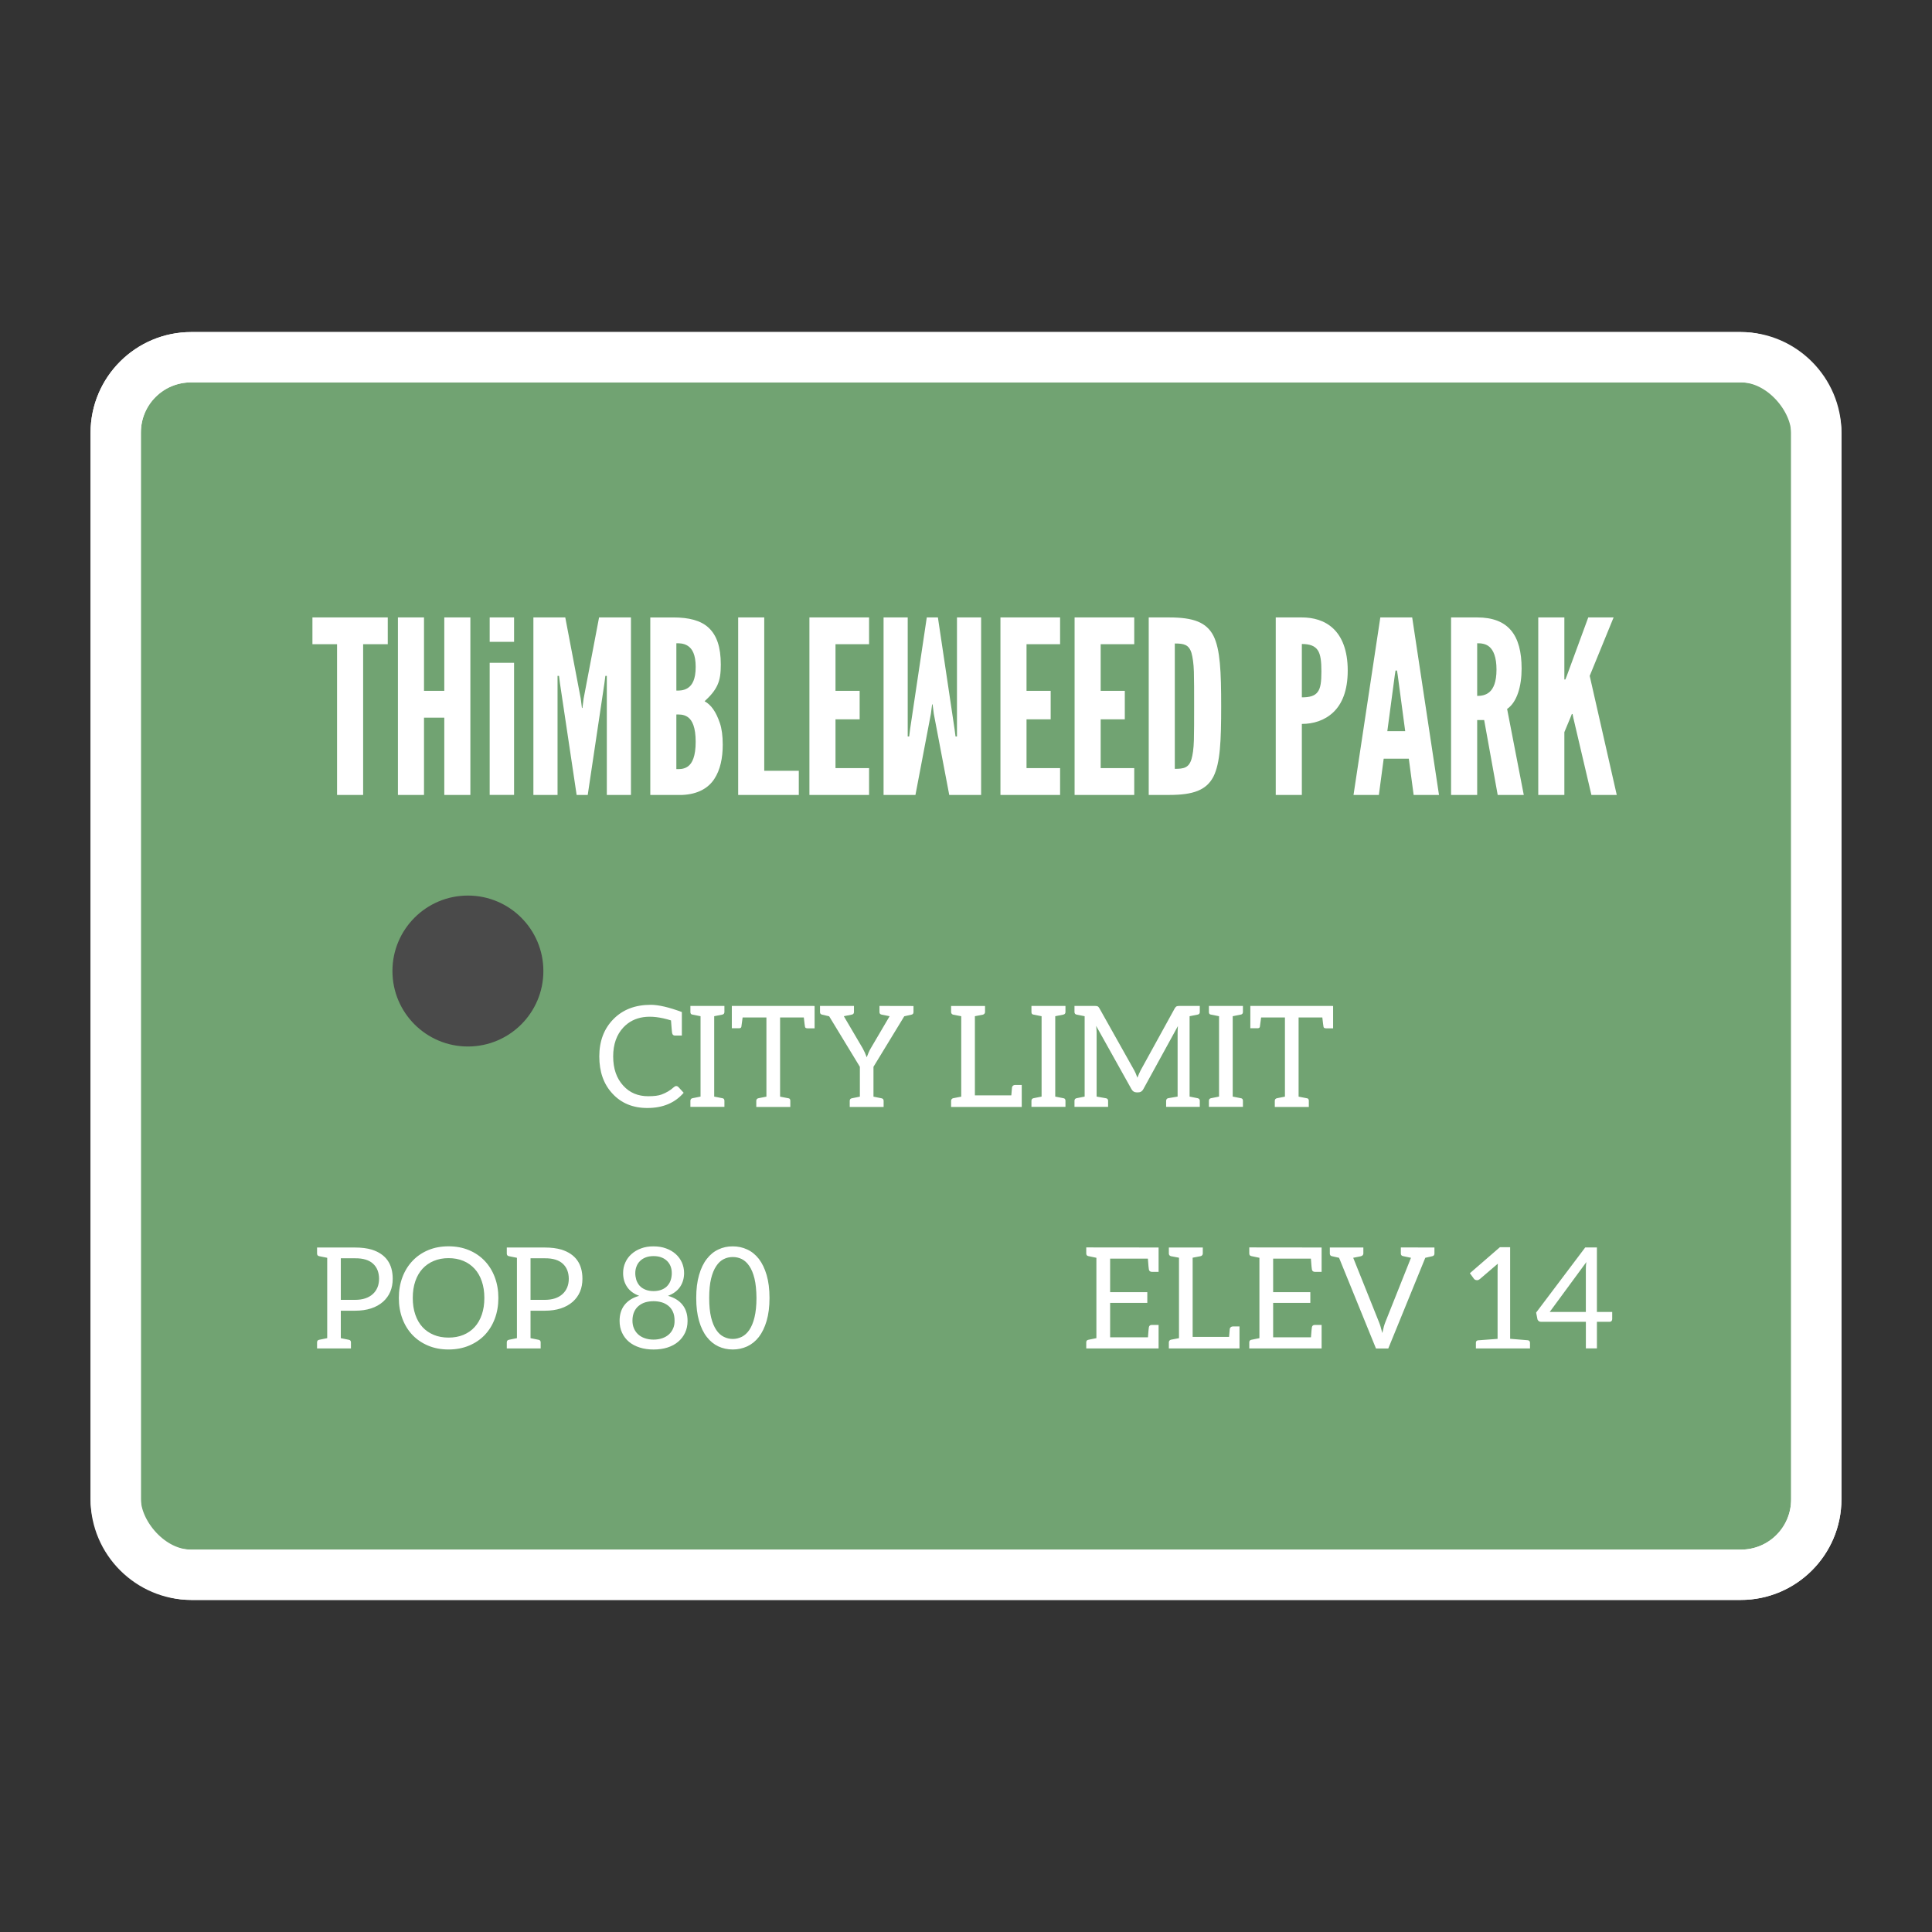 <svg width="192" height="192" fill="none" version="1.1" viewBox="0 0 192 192" xmlns="http://www.w3.org/2000/svg">
 <rect x="0" y="0" width="192" height="192" fill="#333333" stroke="none"/>
 <rect x="11.5" y="35.5" width="169" height="121" rx="7.5" fill="#71A372" stroke="#fff" stroke-width="5"/>
 <path d="m31.049 61.359v2.664h2.447v14.977h2.592v-14.977h2.447v-2.664h-7.486zm8.496 0v17.641h2.592v-7.68h2.016v7.68h2.592v-17.641h-2.592v7.297h-2.016v-7.297h-2.592zm9.119 0v2.424h2.424v-2.424h-2.424zm4.344 0v17.641h2.4v-11.832h0.145l0.096 0.744 1.656 11.088h1.103l1.656-11.088 0.096-0.744h0.145v11.832h2.398v-17.641h-3.168l-1.535 8.065-0.119 0.936h-0.049l-0.119-0.936-1.537-8.065h-3.168zm11.617 0v17.641h3.191c1.536-0.072 2.568-0.672 3.168-1.584s0.84-2.088 0.84-3.408c0-0.888-0.097-1.608-0.289-2.16-0.384-1.128-0.864-1.8-1.512-2.16 0.6-0.552 1.009-1.031 1.273-1.607s0.336-1.201 0.336-2.041c0-1.752-0.409-2.904-1.201-3.648s-1.991-1.031-3.527-1.031h-2.279zm8.734 0v17.641h6.025v-2.4h-3.434v-15.24h-2.592zm7.08 0v17.641h5.928v-2.664h-3.336v-4.848h2.4v-2.832h-2.4v-4.633h3.336v-2.664h-5.928zm7.369 0v17.641h3.168l1.535-8.065 0.121-0.936h0.047l0.121 0.936 1.535 8.065h3.168v-17.641h-2.4v11.832h-0.143l-0.098-0.744-1.654-11.088h-1.105l-1.656 11.088-0.096 0.744h-0.143v-11.832h-2.4zm11.615 0v17.641h5.928v-2.664h-3.336v-4.848h2.4v-2.832h-2.4v-4.633h3.336v-2.664h-5.928zm7.369 0v17.641h5.928v-2.664h-3.336v-4.848h2.398v-2.832h-2.398v-4.633h3.336v-2.664h-5.928zm7.367 0v17.641h2.039c2.4 0 3.697-0.48 4.393-1.824 0.672-1.344 0.768-3.528 0.768-6.984s-0.096-5.664-0.768-7.008c-0.696-1.344-1.993-1.824-4.393-1.824h-2.039zm12.623 0v17.641h2.594v-7.057c1.128 0 2.255-0.336 3.119-1.152s1.44-2.136 1.44-4.152-0.575-3.36-1.44-4.176-1.991-1.103-3.119-1.103h-2.594zm10.393 0-2.664 17.641h2.519l0.48-3.602h2.496l0.48 3.602h2.519l-2.664-17.641h-3.168zm7.031 0v17.641h2.594v-7.441h0.695l1.344 7.441h2.592l-1.656-8.545c0.984-0.672 1.441-2.256 1.441-4.008 0-3.336-1.32-5.088-4.416-5.088h-2.594zm8.664 0v17.641h2.594v-6.24l0.6-1.44 0.143-0.361h0.072l0.072 0.361 1.801 7.68h2.519l-2.688-11.832 2.375-5.809h-2.519l-2.16 5.881-0.119 0.287h-0.096v-6.168h-2.594zm-85.654 2.568c0.216 0 0.718-0.024 1.15 0.264 0.432 0.288 0.77 0.864 0.77 2.088s-0.338 1.8-0.77 2.088c-0.432 0.288-0.934 0.264-1.15 0.264v-4.703zm79.584 0c0.36 0 0.839 0.023 1.223 0.359s0.697 1.008 0.697 2.256-0.313 1.896-0.697 2.232-0.863 0.385-1.223 0.385v-5.232zm-30.049 0.023c0.888 0 1.392 0.096 1.656 0.936 0.12 0.432 0.216 1.057 0.24 1.873 0.024 0.84 0.023 1.968 0.023 3.408s5.6e-4 2.568-0.023 3.408-0.12 1.463-0.24 1.871c-0.264 0.864-0.768 0.961-1.656 0.961v-12.457zm12.625 0.049c0.792 0 1.296 0.191 1.584 0.623s0.359 1.129 0.359 2.113-0.071 1.632-0.359 2.016c-0.288 0.408-0.792 0.551-1.584 0.551v-5.303zm-80.713 1.871v13.129h2.424v-13.129h-2.424zm90.023 0.768h0.145l0.072 0.457 0.744 5.568h-1.777l0.744-5.568 0.072-0.457zm-71.471 4.369c0.216 1e-6 0.718-0.048 1.15 0.264 0.432 0.312 0.77 1.007 0.77 2.447s-0.338 2.137-0.77 2.449-0.934 0.264-1.15 0.264v-5.424zm-2.549 28.85c-1.54 0-2.778 0.476-3.709 1.428-0.938 0.952-1.4 2.191-1.4 3.703 0 1.526 0.434 2.757 1.309 3.695 0.875 0.952 2.03 1.428 3.465 1.428 1.54 0 2.743-0.504 3.611-1.512l-0.531-0.58c-0.056-0.056-0.126-0.085-0.203-0.092-0.07 0-0.146 0.035-0.23 0.105-0.364 0.329-0.778 0.574-1.24 0.742-0.294 0.112-0.734 0.168-1.322 0.168-1.008 0-1.834-0.343-2.471-1.043-0.672-0.728-1.008-1.694-1.008-2.912 0-1.204 0.342-2.17 1.022-2.891 1.064-1.12 2.639-1.345 4.725-0.688 7e-3 0.056 0.021 0.267 0.049 0.631 0.028 0.371 0.05 0.581 0.064 0.637 0.035 0.161 0.133 0.238 0.287 0.238h0.678v-1.555-0.783c-1.274-0.476-2.303-0.714-3.094-0.721zm3.945 0.111v0.602c0 0.147 0.056 0.231 0.168 0.252 0.112 0.028 0.392 0.084 0.84 0.168v7.988l-0.799 0.16c-0.14 0.028-0.209 0.12-0.209 0.26v0.602h3.381v-0.602c0-0.14-0.056-0.224-0.168-0.252-0.112-0.021-0.4-0.077-0.848-0.168v-7.988l0.799-0.16c0.14-0.021 0.217-0.113 0.217-0.26v-0.602h-3.381zm4.117 0v2.219h0.68c0.154 7e-3 0.245-0.041 0.266-0.139 0.014-0.098 0.057-0.407 0.127-0.932h2.365v7.867c-0.364 0.07-0.623 0.119-0.777 0.154-0.154 0.028-0.23 0.119-0.23 0.266v0.604h3.381v-0.604c0-0.147-0.056-0.231-0.154-0.252s-0.329-0.063-0.686-0.133c-0.112-0.028-0.176-0.035-0.176-0.035v-7.867h2.359c0.056 0.518 0.098 0.834 0.119 0.932 0.014 0.098 0.105 0.146 0.273 0.146h0.678v-2.219l-0.188-0.008h-0.484-7.553zm8.764 0v0.602c0 0.147 0.062 0.232 0.195 0.26 0.126 0.028 0.365 0.084 0.715 0.168l3.051 5.019v2.967l-0.797 0.162c-0.14 0.028-0.211 0.111-0.211 0.258v0.604h1.008 1.352 1.008v-0.604c0-0.147-0.069-0.23-0.209-0.258-0.469-0.098-0.736-0.148-0.799-0.162v-2.967l3.059-5.019c0.371-0.091 0.615-0.147 0.734-0.168 0.119-0.028 0.184-0.112 0.184-0.252v-0.602l-3.381-0.008v0.602c0 0.147 0.069 0.232 0.209 0.26 0.476 0.098 0.743 0.153 0.799 0.16l-1.877 3.193c-0.14 0.238-0.272 0.539-0.398 0.889-0.119-0.329-0.251-0.623-0.398-0.889l-1.877-3.193c0.049-7e-3 0.315-0.062 0.791-0.16 0.14-0.021 0.217-0.113 0.217-0.26v-0.602h-3.373zm21.012 0v0.602c0 0.147 0.056 0.231 0.168 0.252 0.112 0.028 0.392 0.084 0.84 0.168v7.988l-0.799 0.16c-0.14 0.028-0.209 0.12-0.209 0.26v0.602h3.381v-0.602c0-0.14-0.056-0.224-0.168-0.252-0.112-0.021-0.4-0.077-0.848-0.168v-7.988l0.799-0.16c0.14-0.021 0.217-0.113 0.217-0.26v-0.602h-3.381zm4.277 0v0.602c0 0.147 0.071 0.232 0.211 0.26 0.084 0.021 0.351 0.076 0.799 0.16v7.988l-0.799 0.16c-0.14 0.028-0.211 0.12-0.211 0.26v0.602h3.34v-0.602c0-0.14-0.069-0.224-0.195-0.252s-0.441-0.084-0.945-0.168v-6.35c0-0.203-0.021-0.435-0.049-0.68l3.514 6.293c0.119 0.21 0.28 0.316 0.49 0.316h0.195c0.21 0 0.378-0.106 0.49-0.316l3.438-6.271c-0.014 0.238-0.029 0.455-0.029 0.658v6.35c-0.483 0.084-0.797 0.132-0.938 0.16-0.133 0.028-0.196 0.12-0.203 0.26v0.602h3.346v-0.602c0-0.14-0.07-0.232-0.217-0.26-0.077-0.014-0.342-0.069-0.797-0.16v-7.988c7e-3 0 0.272-0.048 0.797-0.16 0.147-0.021 0.217-0.113 0.217-0.26v-0.602h-2.016c-0.119 0-0.209 0.014-0.279 0.035-0.063 0.028-0.126 0.09-0.189 0.195l-3.394 6.168c-0.112 0.224-0.224 0.468-0.322 0.734-0.126-0.343-0.23-0.589-0.314-0.729l-3.465-6.174c-0.056-0.105-0.119-0.167-0.189-0.195-0.063-0.021-0.154-0.035-0.273-0.035h-2.01zm13.359 0v0.602c0 0.147 0.056 0.231 0.168 0.252 0.112 0.028 0.392 0.084 0.84 0.168v7.988l-0.799 0.16c-0.14 0.028-0.209 0.12-0.209 0.26v0.602h3.381v-0.602c0-0.14-0.056-0.224-0.168-0.252-0.112-0.021-0.4-0.077-0.848-0.168v-7.988l0.799-0.16c0.14-0.021 0.217-0.113 0.217-0.26v-0.602h-3.381zm4.117 0v2.219h0.68c0.154 7e-3 0.245-0.041 0.266-0.139 0.014-0.098 0.055-0.407 0.125-0.932h2.367v7.867c-0.364 0.07-0.623 0.119-0.777 0.154-0.154 0.028-0.23 0.119-0.23 0.266v0.604h3.381v-0.604c0-0.147-0.056-0.231-0.154-0.252s-0.329-0.063-0.686-0.133c-0.112-0.028-0.176-0.035-0.176-0.035v-7.867h2.359c0.056 0.518 0.098 0.834 0.119 0.932 0.014 0.098 0.105 0.146 0.273 0.146h0.678v-2.219l-0.188-0.008h-0.484-7.553zm-29.738 0.008v0.602c0 0.126 0.083 0.232 0.209 0.26 0.119 0.021 0.799 0.152 0.799 0.152v7.994s-0.68 0.133-0.799 0.154c-0.126 0.028-0.209 0.134-0.209 0.26v0.609h1.008 5.572 0.125 0.316v-2.186h-0.674c-0.14 0-0.265 0.098-0.293 0.238-7e-3 0.056-0.042 0.4-0.07 0.799h-3.619v-7.869c0.021 0 0.672-0.131 0.791-0.152 0.126-0.028 0.217-0.134 0.217-0.26v-0.602h-1.008-1.357-1.008zm-49.941 23.881c-0.742 0-1.414 0.125-2.016 0.377-0.609 0.252-1.127 0.609-1.56 1.064s-0.77 0.995-1.008 1.625-0.357 1.315-0.357 2.064c0 0.756 0.119 1.442 0.357 2.072s0.574 1.168 1.008 1.623c0.434 0.448 0.952 0.799 1.56 1.051 0.602 0.252 1.274 0.377 2.016 0.377 0.735 0 1.407-0.125 2.016-0.377 0.609-0.252 1.134-0.603 1.568-1.051 0.434-0.455 0.77-0.993 1.008-1.623s0.357-1.316 0.357-2.072c0-0.749-0.119-1.434-0.357-2.064s-0.574-1.17-1.008-1.625c-0.434-0.455-0.959-0.812-1.568-1.064s-1.281-0.377-2.016-0.377zm20.377 0.006c-0.462-7e-3 -0.875 0.063-1.246 0.203-0.371 0.133-0.685 0.323-0.951 0.561s-0.475 0.518-0.615 0.84c-0.147 0.322-0.219 0.666-0.219 1.037 0 0.539 0.134 1.001 0.4 1.393s0.665 0.685 1.197 0.881c-0.63 0.175-1.107 0.471-1.443 0.891s-0.504 0.952-0.504 1.596c0 0.434 0.078 0.832 0.246 1.182 0.161 0.35 0.39 0.652 0.691 0.904 0.294 0.245 0.652 0.433 1.072 0.566 0.413 0.133 0.867 0.195 1.371 0.195 0.497 0 0.953-0.062 1.373-0.195 0.413-0.133 0.77-0.322 1.065-0.574 0.294-0.245 0.523-0.546 0.691-0.896 0.168-0.35 0.246-0.748 0.246-1.182 0-0.644-0.168-1.176-0.504-1.596s-0.813-0.716-1.443-0.891c0.525-0.196 0.924-0.489 1.197-0.881 0.266-0.392 0.406-0.854 0.406-1.393 0-0.371-0.077-0.715-0.217-1.037-0.147-0.322-0.349-0.602-0.615-0.84s-0.588-0.428-0.959-0.561c-0.378-0.14-0.792-0.203-1.24-0.203zm7.869 0c-0.518-7e-3 -0.993 0.099-1.434 0.309-0.441 0.203-0.826 0.517-1.148 0.938-0.329 0.42-0.588 0.953-0.77 1.603-0.189 0.644-0.281 1.399-0.281 2.281 0 0.875 0.092 1.631 0.281 2.275 0.182 0.644 0.441 1.176 0.77 1.596 0.322 0.42 0.707 0.729 1.148 0.939 0.441 0.203 0.916 0.307 1.434 0.307 0.504 0 0.982-0.104 1.43-0.307 0.448-0.21 0.833-0.519 1.162-0.939 0.322-0.42 0.581-0.952 0.77-1.596s0.287-1.399 0.287-2.281c0-0.875-0.098-1.639-0.287-2.283s-0.448-1.176-0.77-1.596c-0.329-0.42-0.714-0.735-1.162-0.938-0.448-0.21-0.926-0.309-1.43-0.309zm76.234 0.084-2.982 2.584 0.393 0.539c0.07 0.105 0.182 0.154 0.336 0.154 0.077 0 0.161-0.035 0.252-0.105l1.793-1.533c-0.014 0.21-0.021 0.421-0.021 0.631v6.838l-1.961 0.146c-0.134 0.028-0.195 0.106-0.195 0.246v0.146 0.414h5.377v-0.561c0-0.14-0.071-0.224-0.197-0.252-0.084-0.014-0.671-0.062-1.777-0.146v-9.102h-1.016zm-41.107 0.021v0.602c0 0.147 0.069 0.232 0.209 0.26 0.084 0.021 0.351 0.077 0.799 0.168v7.986l-0.799 0.162c-0.14 0.028-0.209 0.111-0.209 0.258v0.604h7.189v-2.338h-0.672c-0.168 0-0.267 0.075-0.295 0.236-0.014 0.042-0.041 0.371-0.09 0.994h-3.76v-3.422h3.695v-1.065h-3.695v-3.332h3.752c0.049 0.672 0.084 1.028 0.098 1.07 0.028 0.161 0.127 0.239 0.295 0.246h0.672v-2.422l-7.189-0.008zm16.201 0v0.602c0 0.147 0.069 0.232 0.209 0.26 0.084 0.021 0.351 0.077 0.799 0.168v7.986l-0.799 0.162c-0.14 0.028-0.209 0.111-0.209 0.258v0.604h7.189v-2.338h-0.672c-0.168 0-0.267 0.075-0.295 0.236-0.014 0.042-0.043 0.371-0.092 0.994h-3.758v-3.422h3.695v-1.065h-3.695v-3.332h3.752c0.049 0.672 0.084 1.028 0.098 1.07 0.028 0.161 0.127 0.239 0.295 0.246h0.672v-2.422l-7.189-0.008zm15.062 0v0.602c0 0.147 0.071 0.232 0.211 0.26 0.084 0.021 0.349 0.077 0.797 0.168l-2.541 6.377c-0.105 0.252-0.209 0.624-0.307 1.1-0.126-0.504-0.24-0.869-0.338-1.1l-2.555-6.377c0.301-0.063 0.547-0.111 0.729-0.146 0.182-0.042 0.272-0.133 0.279-0.273v-0.602h-3.332v0.602c0 0.14 0.071 0.232 0.211 0.26 0.084 0.014 0.315 0.069 0.707 0.16l3.668 9.01h1.225l3.676-9.01 0.699-0.16c0.14-0.028 0.211-0.12 0.211-0.26v-0.602l-3.34-0.008zm18.326 0-4.881 6.475 0.127 0.637c0.014 0.084 0.055 0.147 0.125 0.203s0.148 0.078 0.246 0.078h4.445v2.639h1.098v-2.639h1.246c0.091 0 0.161-0.022 0.203-0.078 0.042-0.049 0.07-0.111 0.07-0.188v-0.715h-1.52v-6.412h-1.16zm-126.03 0.008v0.602c0 0.14 0.071 0.232 0.211 0.26 0.084 0.014 0.349 0.069 0.797 0.16v7.986l-0.797 0.162c-0.14 0.028-0.211 0.111-0.211 0.258v0.604h3.367v-0.604c0-0.147-0.069-0.23-0.209-0.258-0.448-0.091-0.715-0.148-0.799-0.162v-2.728h1.422c1.183 0 2.105-0.303 2.777-0.891 0.637-0.574 0.959-1.329 0.959-2.281 0-1.491-0.692-2.457-2.078-2.898-0.476-0.14-1.028-0.209-1.658-0.209h-3.781zm18.854 0v0.602c0 0.14 0.071 0.232 0.211 0.26 0.084 0.014 0.349 0.069 0.797 0.16v7.986l-0.797 0.162c-0.14 0.028-0.211 0.111-0.211 0.258v0.604h3.367v-0.604c0-0.147-0.069-0.23-0.209-0.258-0.448-0.091-0.715-0.148-0.799-0.162v-2.728h1.422c1.183 0 2.105-0.303 2.777-0.891 0.637-0.574 0.959-1.329 0.959-2.281 0-1.491-0.692-2.457-2.078-2.898-0.476-0.14-1.028-0.209-1.658-0.209h-3.781zm65.795 0v0.602c0 0.126 0.083 0.232 0.209 0.26 0.119 0.021 0.799 0.152 0.799 0.152v7.994s-0.68 0.133-0.799 0.154c-0.126 0.028-0.209 0.134-0.209 0.26v0.609h1.008 5.572 0.125 0.316v-2.186h-0.672c-0.14 0-0.267 0.098-0.295 0.238-7e-3 0.056-0.042 0.4-0.07 0.799h-3.619v-7.869c0.021 0 0.672-0.131 0.791-0.152 0.126-0.028 0.217-0.134 0.217-0.26v-0.602h-1.008-1.357-1.008zm-51.211 0.854c0.301 0 0.567 0.042 0.791 0.133 0.224 0.084 0.412 0.209 0.566 0.363s0.267 0.329 0.344 0.539c0.077 0.203 0.111 0.42 0.111 0.658 0 0.224-0.028 0.449-0.098 0.666-0.063 0.21-0.167 0.398-0.314 0.566-0.14 0.168-0.33 0.3-0.561 0.398s-0.511 0.154-0.84 0.154c-0.322 0-0.603-0.056-0.834-0.154-0.231-0.098-0.419-0.23-0.566-0.398-0.14-0.168-0.244-0.356-0.314-0.566-0.063-0.217-0.1-0.442-0.1-0.666 0-0.238 0.042-0.455 0.119-0.658 0.077-0.21 0.19-0.385 0.344-0.539s0.342-0.279 0.566-0.363c0.224-0.091 0.491-0.133 0.785-0.133zm7.875 0.092c0.308 0 0.604 0.061 0.891 0.201 0.28 0.14 0.531 0.365 0.748 0.688 0.217 0.315 0.392 0.734 0.518 1.252s0.19 1.162 0.197 1.932c0 0.763-0.071 1.408-0.197 1.926s-0.301 0.932-0.518 1.254c-0.217 0.315-0.468 0.538-0.748 0.678-0.287 0.14-0.583 0.211-0.891 0.211s-0.609-0.071-0.889-0.211c-0.287-0.14-0.538-0.363-0.748-0.678-0.217-0.322-0.392-0.736-0.518-1.254s-0.189-1.163-0.189-1.926c0-0.77 0.063-1.414 0.189-1.932s0.301-0.937 0.518-1.252c0.21-0.322 0.461-0.547 0.748-0.688 0.28-0.14 0.581-0.201 0.889-0.201zm-28.246 0.111c0.539 0 1.03 0.091 1.471 0.273 0.434 0.182 0.811 0.447 1.119 0.783s0.547 0.749 0.715 1.246c0.168 0.49 0.252 1.036 0.252 1.652s-0.084 1.168-0.252 1.658-0.407 0.904-0.715 1.24-0.685 0.593-1.119 0.775c-0.441 0.182-0.932 0.268-1.471 0.268s-1.029-0.086-1.463-0.268c-0.441-0.182-0.819-0.439-1.127-0.775s-0.547-0.75-0.715-1.24-0.252-1.042-0.252-1.658 0.084-1.17 0.252-1.66c0.168-0.49 0.407-0.902 0.715-1.238s0.686-0.601 1.127-0.783c0.434-0.182 0.924-0.273 1.463-0.273zm-10.707 0.014h1.422c0.798-7e-3 1.391 0.175 1.783 0.539 0.392 0.357 0.589 0.853 0.596 1.49 0 0.637-0.21 1.149-0.623 1.527-0.42 0.378-1 0.574-1.756 0.574h-1.422v-4.131zm18.854 0h1.422c0.798-7e-3 1.391 0.175 1.783 0.539 0.392 0.357 0.589 0.853 0.596 1.49 0 0.637-0.21 1.149-0.623 1.527-0.42 0.378-1 0.574-1.756 0.574h-1.422v-4.131zm104.93 0.371c-0.028 0.154-0.042 0.294-0.049 0.441-7e-3 0.133-0.006 0.266-0.006 0.385v4.137h-3.592l3.647-4.963zm-92.709 3.893c0.28 0 0.539 0.034 0.791 0.104 0.252 0.07 0.476 0.19 0.672 0.344 0.196 0.154 0.349 0.351 0.461 0.596s0.168 0.539 0.168 0.889c7e-3 0.28-0.041 0.533-0.139 0.764s-0.232 0.426-0.414 0.594-0.399 0.294-0.658 0.385c-0.259 0.091-0.552 0.141-0.881 0.141-0.322 0-0.616-0.05-0.875-0.141-0.259-0.091-0.476-0.217-0.658-0.385s-0.316-0.363-0.414-0.594-0.146-0.484-0.146-0.764c0-0.35 0.064-0.644 0.176-0.889s0.265-0.442 0.461-0.596 0.414-0.274 0.666-0.344 0.518-0.104 0.791-0.104z" style="fill:#fff"/>
 <path d="m46.5 104c4.142 0 7.5-3.358 7.5-7.5 0-4.142-3.358-7.5-7.5-7.5s-7.5 3.358-7.5 7.5c0 4.142 3.358 7.5 7.5 7.5z" clip-rule="evenodd" fill="#4A4A4A" fill-rule="evenodd"/>
 <path d="m19 33c-5.497 0-10 4.503-10 10v106c0 5.497 4.503 10 10 10h154c5.497 0 10-4.503 10-10v-106c0-5.497-4.503-10-10-10zm0 5h154c2.813 0 5 2.187 5 5v106c0 2.813-2.187 5-5 5h-154c-2.813 0-5-2.187-5-5v-106c0-2.813 2.187-5 5-5z" style="color-rendering:auto;color:#000000;dominant-baseline:auto;fill:#fff;font-feature-settings:normal;font-variant-alternates:normal;font-variant-caps:normal;font-variant-ligatures:normal;font-variant-numeric:normal;font-variant-position:normal;image-rendering:auto;isolation:auto;mix-blend-mode:normal;shape-padding:0;shape-rendering:auto;solid-color:#000000;text-decoration-color:#000000;text-decoration-line:none;text-decoration-style:solid;text-indent:0;text-orientation:mixed;text-transform:none;white-space:normal"/>
</svg>
